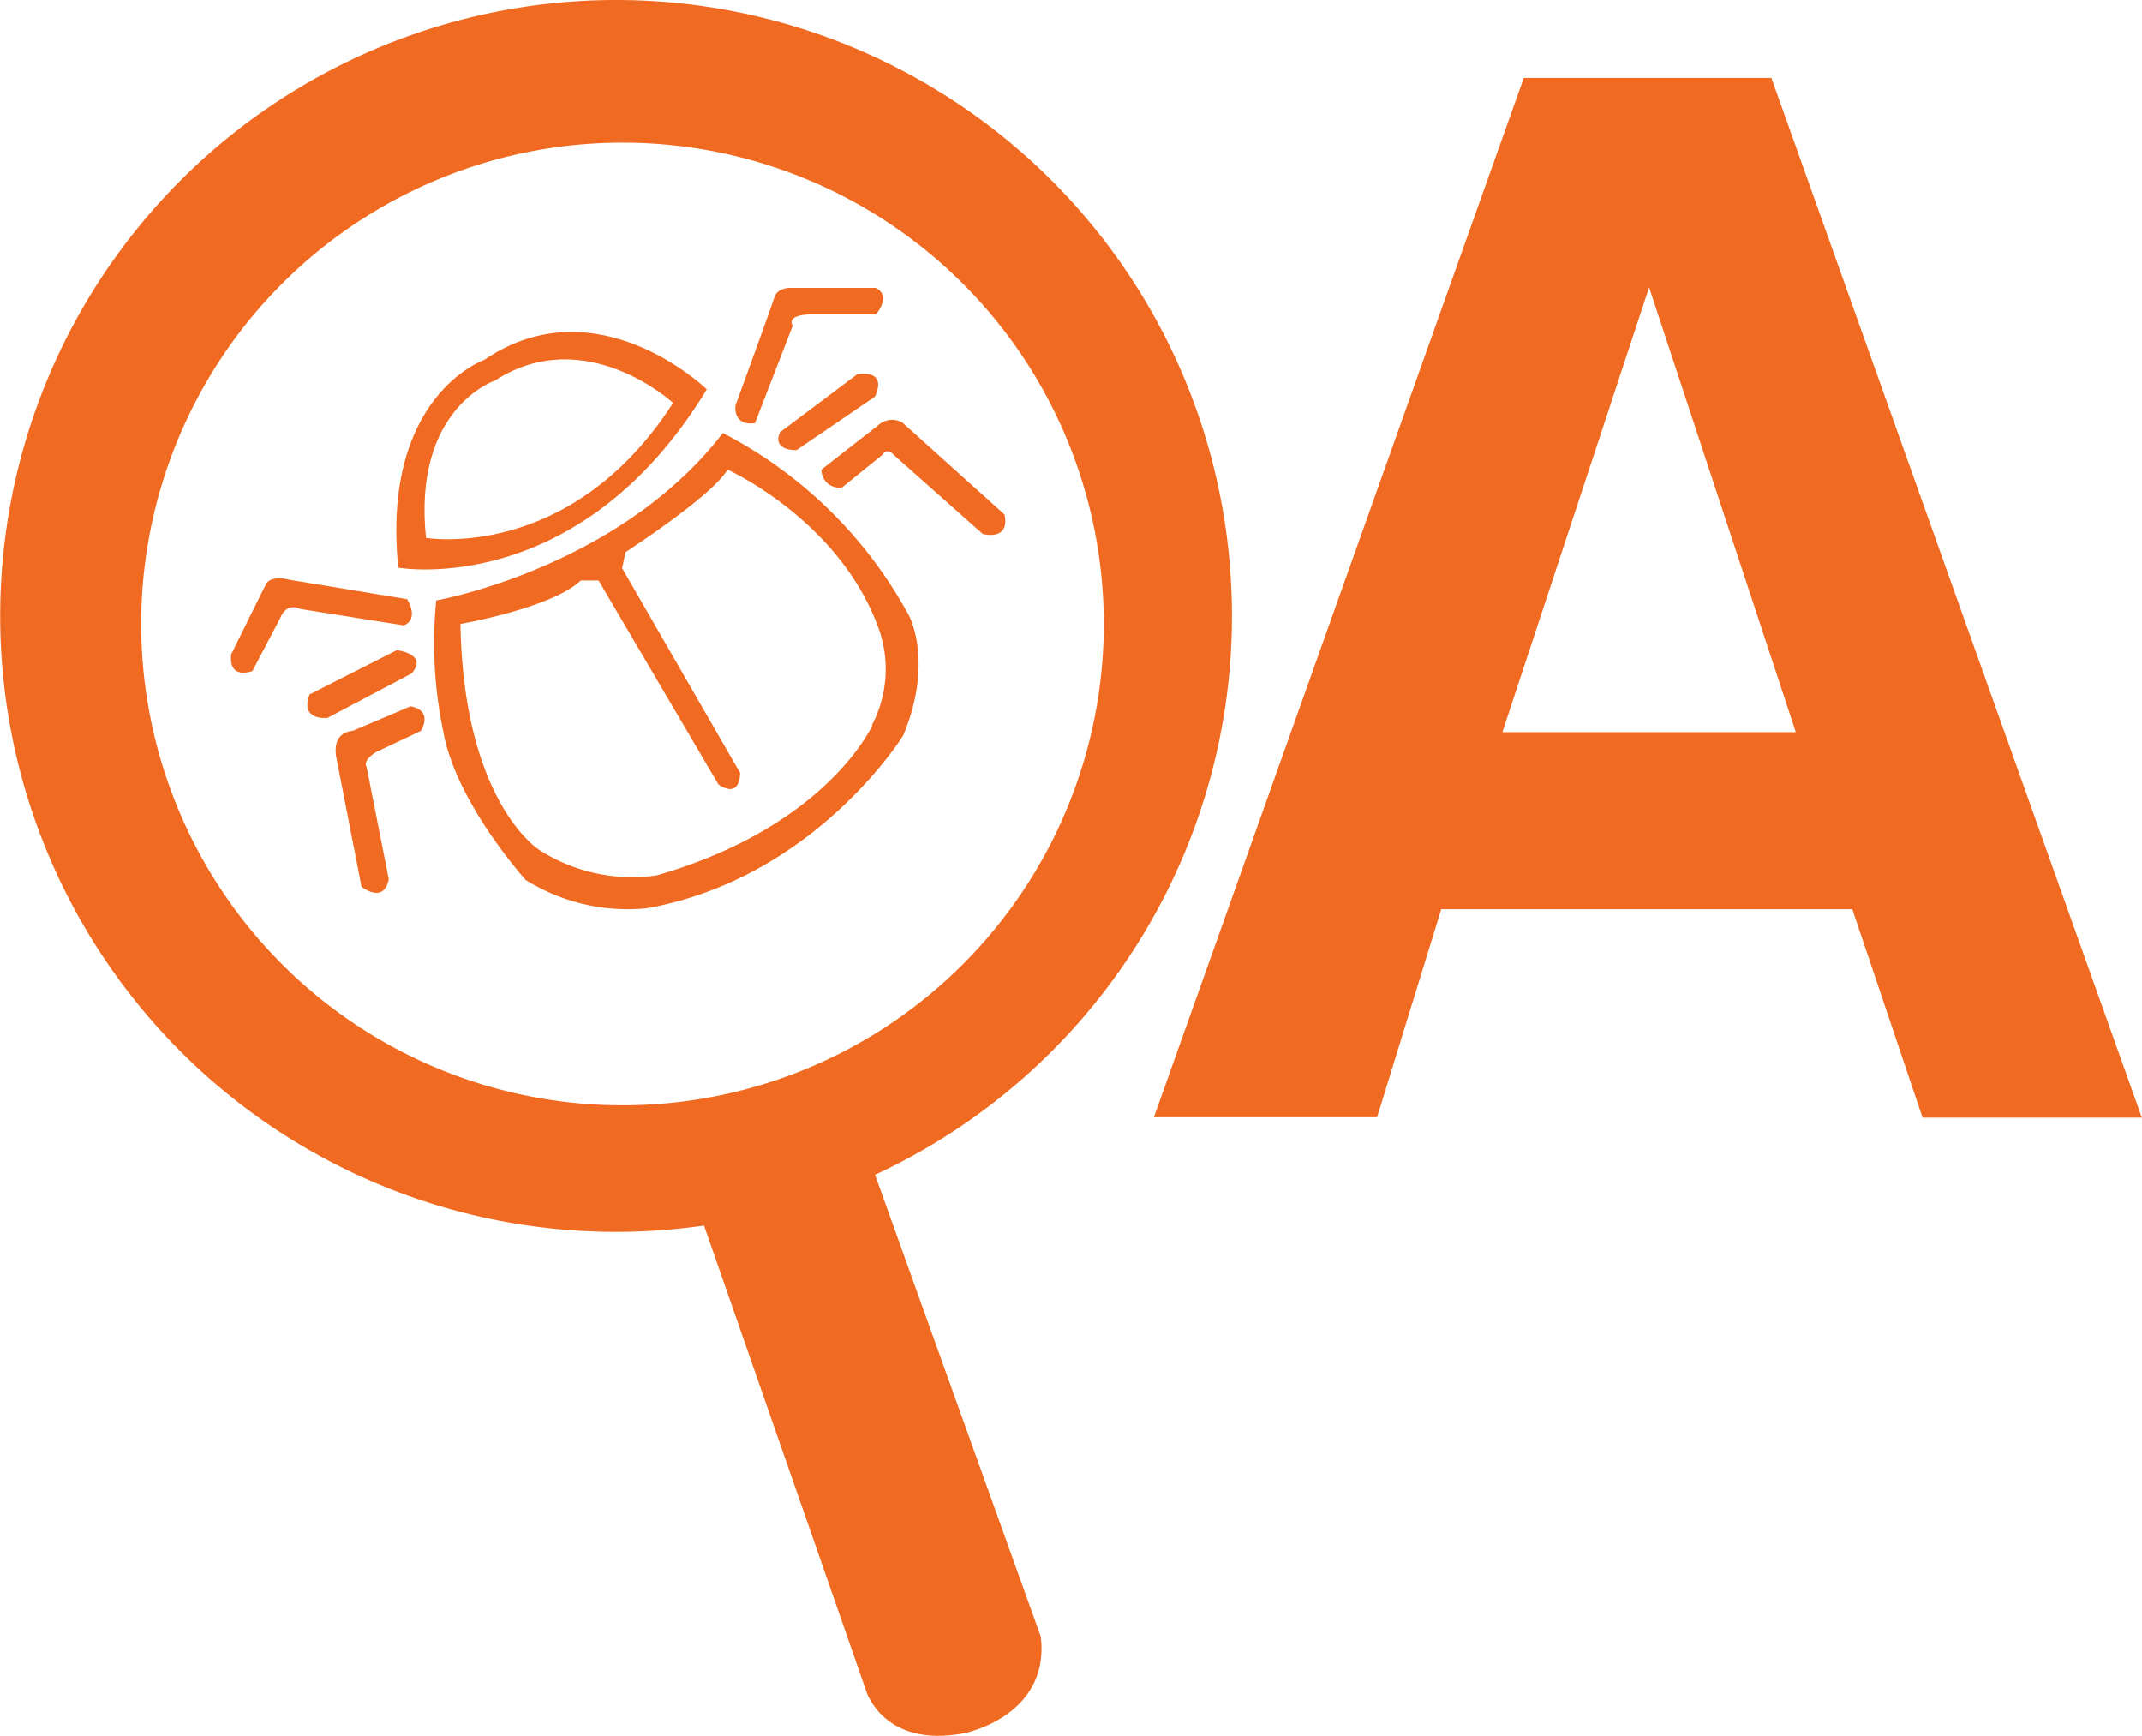 <svg xmlns="http://www.w3.org/2000/svg" viewBox="0 0 120.16 97.37"><defs><style>.cls-1{fill:#f16a21;}</style></defs><title>Asset 10</title><g id="Layer_2" data-name="Layer 2"><g id="Layer_1-2" data-name="Layer 1"><path class="cls-1" d="M34.55,0A34.55,34.55,0,1,0,69.11,34.55,34.55,34.55,0,0,0,34.55,0Zm.37,62a27,27,0,1,1,27-27A27,27,0,0,1,34.92,62Z"/><path class="cls-1" d="M39.44,68.59l9.17,26.32s1,3.17,5.49,2.31c0,0,4.8-.94,4.29-5.4L48.93,65.46Z"/><path class="cls-1" d="M51,34.55A24.81,24.81,0,0,0,40.55,24.29c-5.85,7.59-16.08,9.39-16.08,9.39A24.15,24.15,0,0,0,24.86,41c.69,4,4.63,8.36,4.63,8.36a10.83,10.83,0,0,0,6.77,1.59c9.47-1.67,14.41-9.7,14.41-9.7C52.39,37.11,51,34.55,51,34.55Zm-2.06,6.13s-2.51,5.66-12.09,8.42a9.62,9.62,0,0,1-6.62-1.44S26,45,25.83,35c0,0,5.14-.9,6.75-2.44h1L40.3,44s1.16.9,1.22-.64L34.9,31.87l.19-.9s4.88-3.16,5.72-4.63c0,0,6.3,2.83,8.49,8.94A6.77,6.77,0,0,1,48.91,40.68Z"/><path class="cls-1" d="M41.26,22.74s-.19,1.16,1.09,1l2.12-5.47s-.45-.58,1-.64h3.67s.9-1,0-1.48H44.28s-.68,0-.84.53S41.26,22.74,41.26,22.74Z"/><path class="cls-1" d="M48.08,21s1.74-.35,1,1.25l-4.4,3s-1.38.06-.93-1Z"/><path class="cls-1" d="M46.08,26.34a1,1,0,0,0,1.16,1l2.26-1.83s.24-.45.63,0l5,4.44s1.54.42,1.22-1.09l-5.72-5.15a1.14,1.14,0,0,0-1.36.14Z"/><path class="cls-1" d="M18.37,40.27s-1.58.19-1-1.32l4.89-2.48s1.77.2.84,1.3Z"/><path class="cls-1" d="M19.78,41s-1.13,0-.93,1.41l1.43,7.33s1.24,1,1.53-.42L20.56,43s-.26-.29.51-.8L23.61,41s.74-1.13-.58-1.38Z"/><path class="cls-1" d="M16.86,34.16s-.77-.45-1.16.55l-1.54,2.93s-1.35.54-1.19-.94l1.94-3.92s.22-.55,1.34-.26l6.59,1.09s.71,1.11-.19,1.47Z"/><path class="cls-1" d="M27.16,20.19s-5.78,2-4.82,11.65c0,0,10.13,1.82,17.31-10C39.65,21.84,33.51,15.87,27.16,20.19Zm-3.26,10c-.77-7.3,3.86-8.84,3.86-8.84,5.08-3.28,10,1.25,10,1.25C32,31.55,23.9,30.17,23.9,30.17Z"/><path class="cls-1" d="M99.37,4.37H85.48L64.73,62.67H77.25L80.85,51h23.06l3.94,11.69h12.3ZM84.28,41.07l8.23-24.95,8.23,24.95Z"/></g></g></svg>